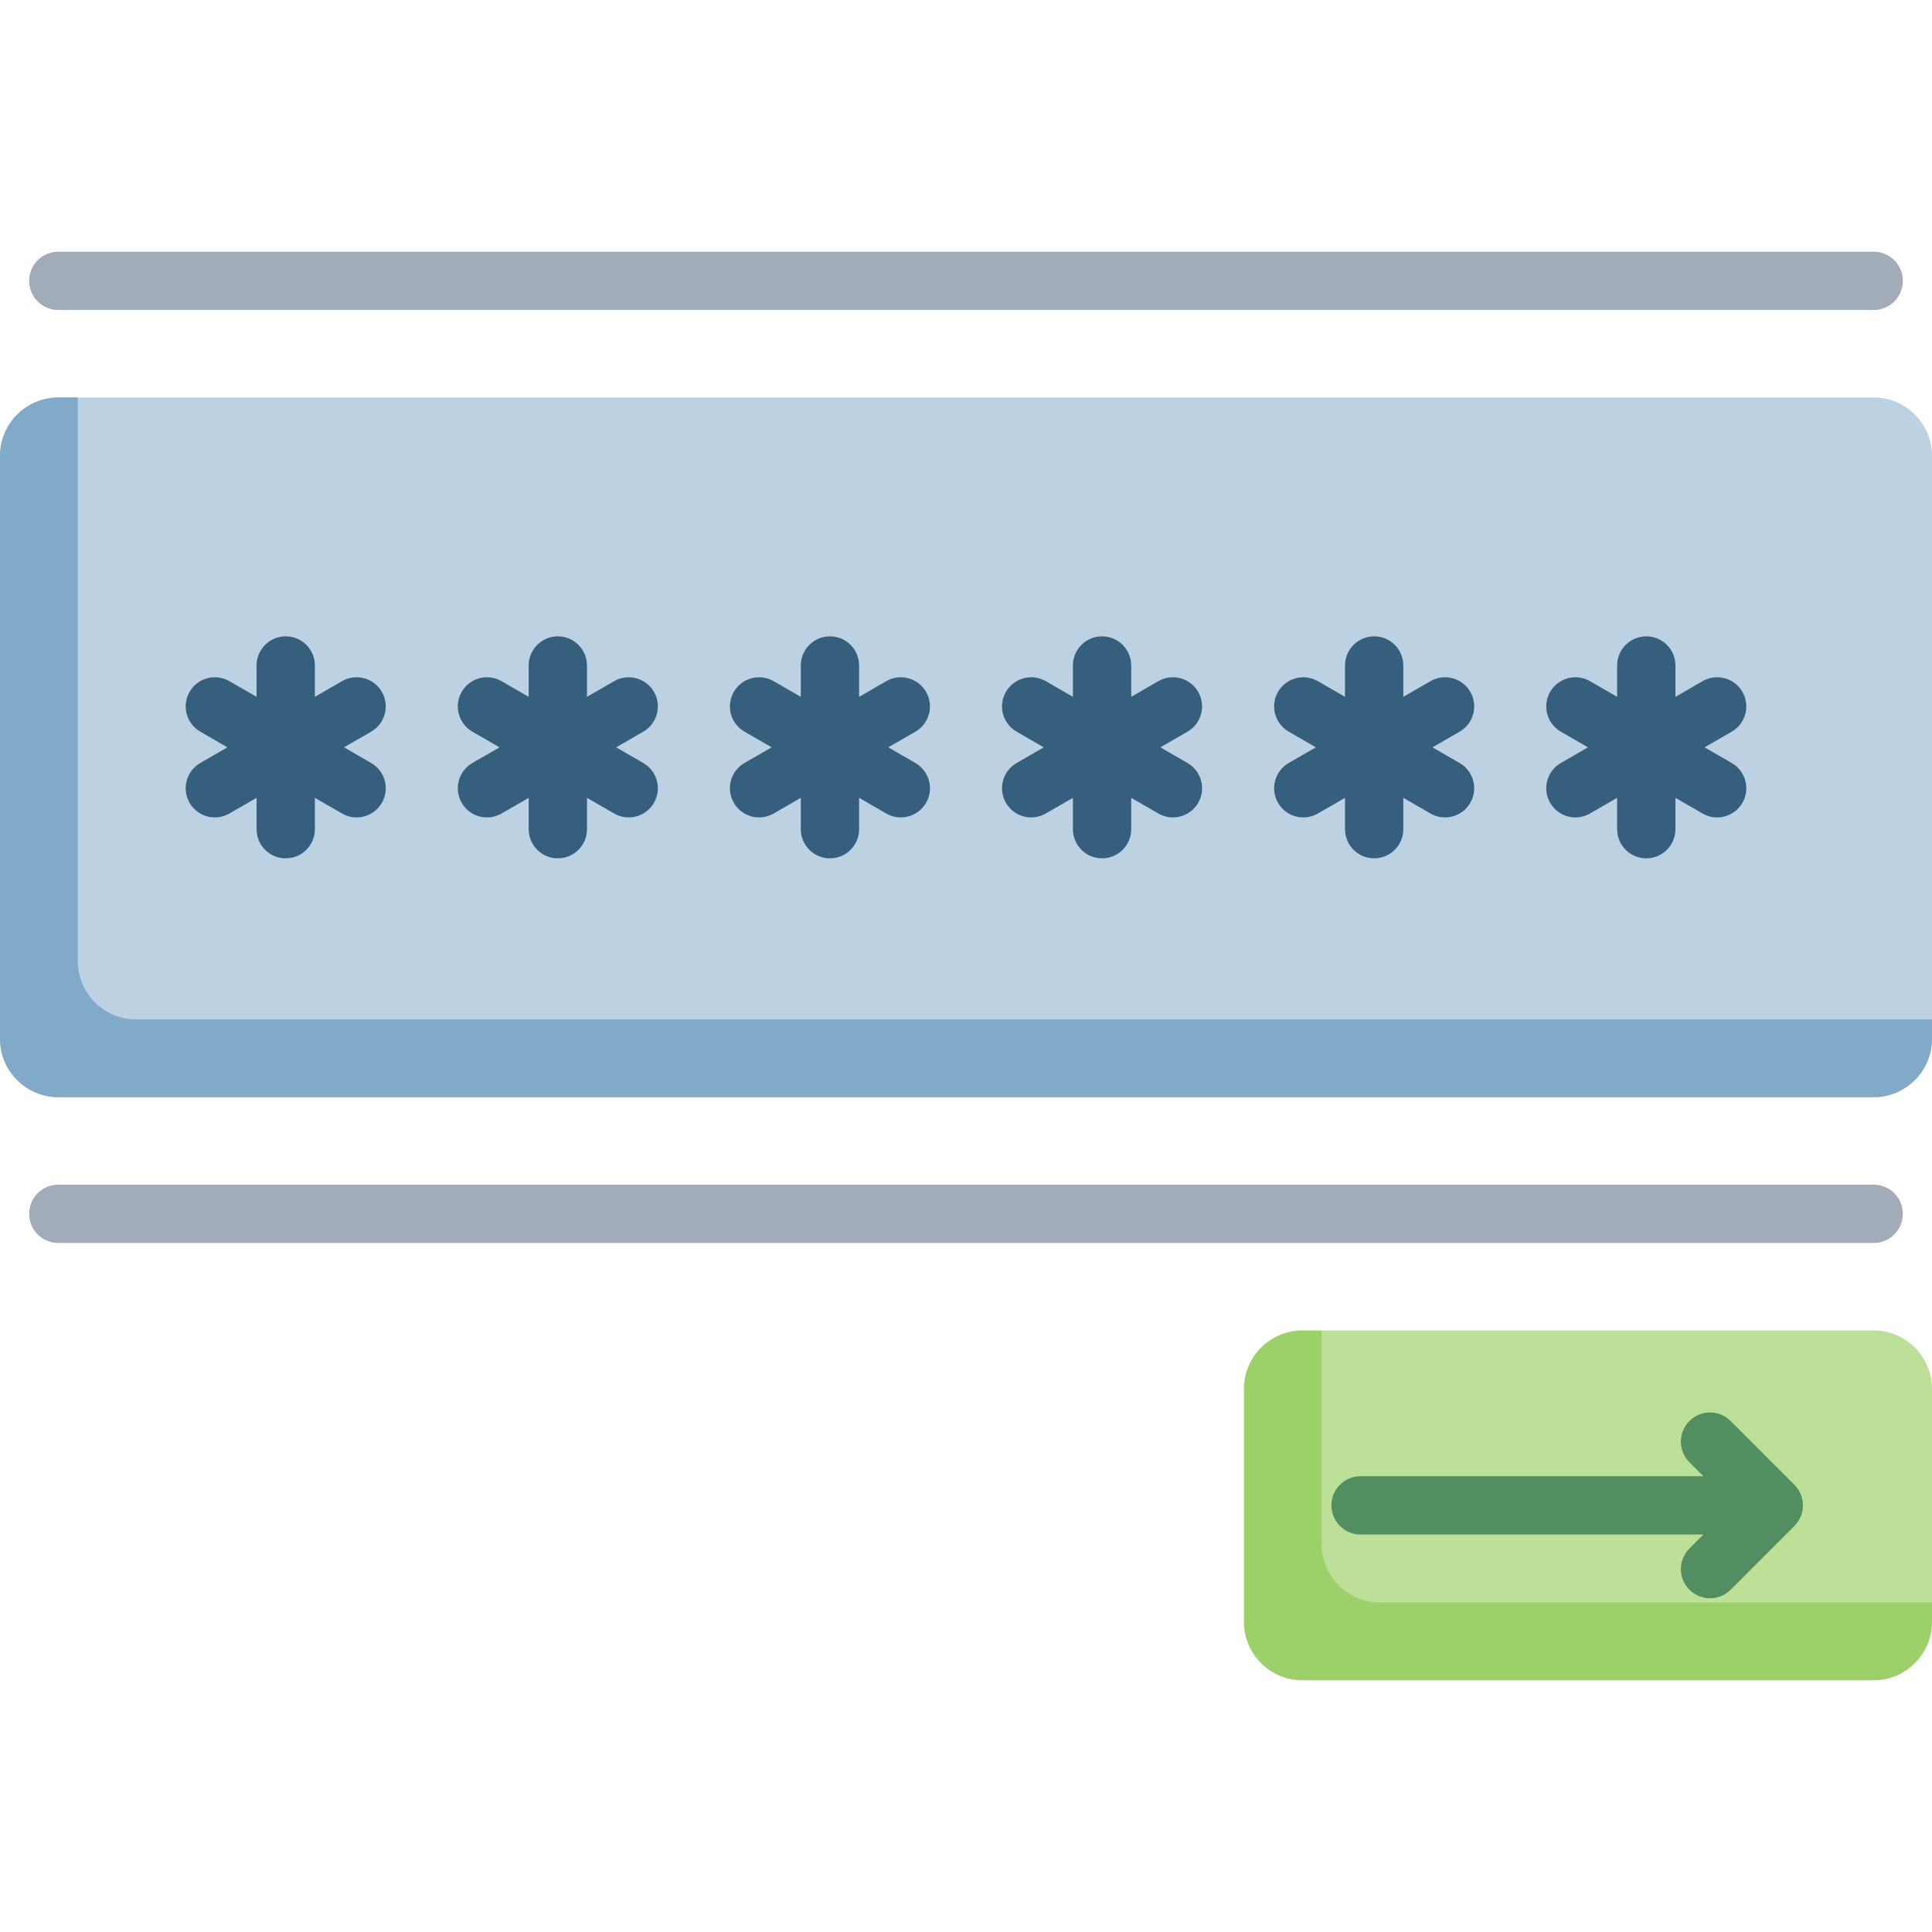 <svg id="Capa_1" enable-background="new 0 0 497 497" height="512" viewBox="0 0 497 497" width="512" xmlns="http://www.w3.org/2000/svg"><g><path d="m482 342.25h-142l-5.316 2.097c-8.25 0-8.909 4.653-8.909 12.903v60c0 8.25.542 8.806 8.792 8.806l146.537.703c8.25 0 11.254-.777 11.254-9.027l4.642-5.482v-55c0-8.25-6.75-15-15-15z" fill="#bce097"/><path d="m497 117.25v145 5c0 8.25-6.75 15-15 15h-467c-8.25 0-15-6.75-15-15v-150c0-8.25 6.75-15 15-15h5 462c8.25 0 15 6.75 15 15z" fill="#bcd1e1"/><path d="m20 247.25v-145h-5c-8.25 0-15 6.75-15 15v150c0 8.25 6.75 15 15 15h467c8.25 0 15-6.75 15-15v-5h-462c-8.25 0-15-6.75-15-15z" fill="#81a9c8"/><path d="m340 397.25v-55h-5c-8.25 0-15 6.75-15 15v60c0 8.25 6.75 15 15 15h147c8.25 0 15-6.75 15-15v-5h-142c-8.25 0-15-6.75-15-15z" fill="#9cd169"/><path d="m439.9 411.15c-1.919 0-3.839-.732-5.304-2.197-2.929-2.929-2.929-7.677 0-10.606l3.597-3.597h-88.193c-4.143 0-7.5-3.358-7.5-7.5s3.357-7.5 7.5-7.5h88.193l-3.597-3.597c-2.929-2.929-2.929-7.678 0-10.606 2.931-2.93 7.679-2.929 10.607 0l16.399 16.4c2.929 2.929 2.929 7.678 0 10.606l-16.399 16.4c-1.464 1.464-3.384 2.197-5.303 2.197z" fill="#518f60"/><path d="m482 319.75h-467c-4.143 0-7.5-3.358-7.5-7.5s3.357-7.5 7.5-7.5h467c4.143 0 7.5 3.358 7.5 7.5s-3.357 7.5-7.5 7.5z" fill="#a2abb8"/><g fill="#365f7e"><path d="m423.5 220.804c-4.143 0-7.5-3.358-7.5-7.5v-8.063l-6.983 4.032c-3.586 2.071-8.173.842-10.245-2.745-2.071-3.587-.842-8.174 2.745-10.245l6.983-4.032-6.983-4.032c-3.587-2.071-4.816-6.658-2.745-10.245 2.07-3.587 6.659-4.817 10.245-2.745l6.983 4.032v-8.063c0-4.142 3.357-7.5 7.5-7.5s7.5 3.358 7.5 7.5v8.063l6.983-4.032c3.586-2.072 8.173-.842 10.245 2.745 2.071 3.587.842 8.174-2.745 10.245l-6.983 4.032 6.983 4.032c3.587 2.071 4.816 6.658 2.745 10.245s-6.66 4.816-10.245 2.745l-6.983-4.032v8.063c0 4.142-3.357 7.5-7.5 7.5z"/><path d="m353.5 220.804c-4.143 0-7.5-3.358-7.5-7.5v-8.063l-6.983 4.032c-3.586 2.071-8.173.842-10.245-2.745-2.071-3.587-.842-8.174 2.745-10.245l6.983-4.032-6.983-4.032c-3.587-2.071-4.816-6.658-2.745-10.245 2.069-3.587 6.659-4.817 10.245-2.745l6.983 4.032v-8.063c0-4.142 3.357-7.5 7.5-7.5s7.5 3.358 7.5 7.5v8.063l6.983-4.032c3.586-2.072 8.173-.842 10.245 2.745 2.071 3.587.842 8.174-2.745 10.245l-6.983 4.032 6.983 4.032c3.587 2.071 4.816 6.658 2.745 10.245-2.07 3.587-6.66 4.816-10.245 2.745l-6.983-4.032v8.063c0 4.142-3.357 7.5-7.5 7.5z"/><path d="m283.5 220.804c-4.143 0-7.5-3.358-7.5-7.5v-8.063l-6.983 4.032c-3.586 2.071-8.173.842-10.245-2.745-2.071-3.587-.842-8.174 2.745-10.245l6.983-4.032-6.983-4.032c-3.587-2.071-4.816-6.658-2.745-10.245 2.07-3.587 6.659-4.817 10.245-2.745l6.983 4.032v-8.063c0-4.142 3.357-7.5 7.5-7.5s7.5 3.358 7.5 7.5v8.063l6.983-4.032c3.586-2.072 8.173-.842 10.245 2.745 2.071 3.587.842 8.174-2.745 10.245l-6.983 4.032 6.983 4.032c3.587 2.071 4.816 6.658 2.745 10.245s-6.66 4.816-10.245 2.745l-6.983-4.032v8.063c0 4.142-3.357 7.5-7.5 7.5z"/><path d="m213.5 220.804c-4.143 0-7.5-3.358-7.5-7.5v-8.063l-6.983 4.032c-3.586 2.071-8.173.842-10.245-2.745-2.071-3.587-.842-8.174 2.745-10.245l6.983-4.032-6.983-4.032c-3.587-2.071-4.816-6.658-2.745-10.245 2.069-3.587 6.659-4.817 10.245-2.745l6.983 4.032v-8.063c0-4.142 3.357-7.5 7.5-7.5s7.5 3.358 7.5 7.5v8.063l6.983-4.032c3.586-2.072 8.173-.842 10.245 2.745 2.071 3.587.842 8.174-2.745 10.245l-6.983 4.032 6.983 4.032c3.587 2.071 4.816 6.658 2.745 10.245-2.07 3.587-6.66 4.816-10.245 2.745l-6.983-4.032v8.063c0 4.142-3.357 7.5-7.5 7.5z"/><path d="m143.5 220.804c-4.143 0-7.5-3.358-7.5-7.5v-8.063l-6.983 4.032c-3.586 2.071-8.173.842-10.245-2.745-2.071-3.587-.842-8.174 2.745-10.245l6.983-4.032-6.983-4.032c-3.587-2.071-4.816-6.658-2.745-10.245 2.07-3.587 6.659-4.817 10.245-2.745l6.983 4.032v-8.063c0-4.142 3.357-7.5 7.5-7.5s7.5 3.358 7.5 7.5v8.063l6.983-4.032c3.586-2.072 8.173-.842 10.245 2.745 2.071 3.587.842 8.174-2.745 10.245l-6.983 4.032 6.983 4.032c3.587 2.071 4.816 6.658 2.745 10.245s-6.66 4.816-10.245 2.745l-6.983-4.032v8.063c0 4.142-3.357 7.5-7.5 7.5z"/><path d="m73.5 220.804c-4.143 0-7.5-3.358-7.5-7.5v-8.063l-6.983 4.032c-3.586 2.071-8.173.842-10.245-2.745-2.071-3.587-.842-8.174 2.745-10.245l6.983-4.032-6.983-4.032c-3.587-2.071-4.816-6.658-2.745-10.245 2.069-3.587 6.659-4.817 10.245-2.745l6.983 4.03v-8.063c0-4.142 3.357-7.5 7.5-7.5s7.5 3.358 7.5 7.5v8.063l6.983-4.032c3.586-2.072 8.173-.842 10.245 2.745 2.071 3.587.842 8.174-2.745 10.245l-6.983 4.033 6.983 4.032c3.587 2.071 4.816 6.658 2.745 10.245-2.07 3.587-6.66 4.816-10.245 2.745l-6.983-4.031v8.063c0 4.142-3.357 7.5-7.5 7.5z"/></g><path d="m482 79.75h-467c-4.143 0-7.5-3.358-7.5-7.5s3.357-7.5 7.5-7.5h467c4.143 0 7.5 3.358 7.5 7.5s-3.357 7.5-7.5 7.5z" fill="#a2abb8"/></g></svg>